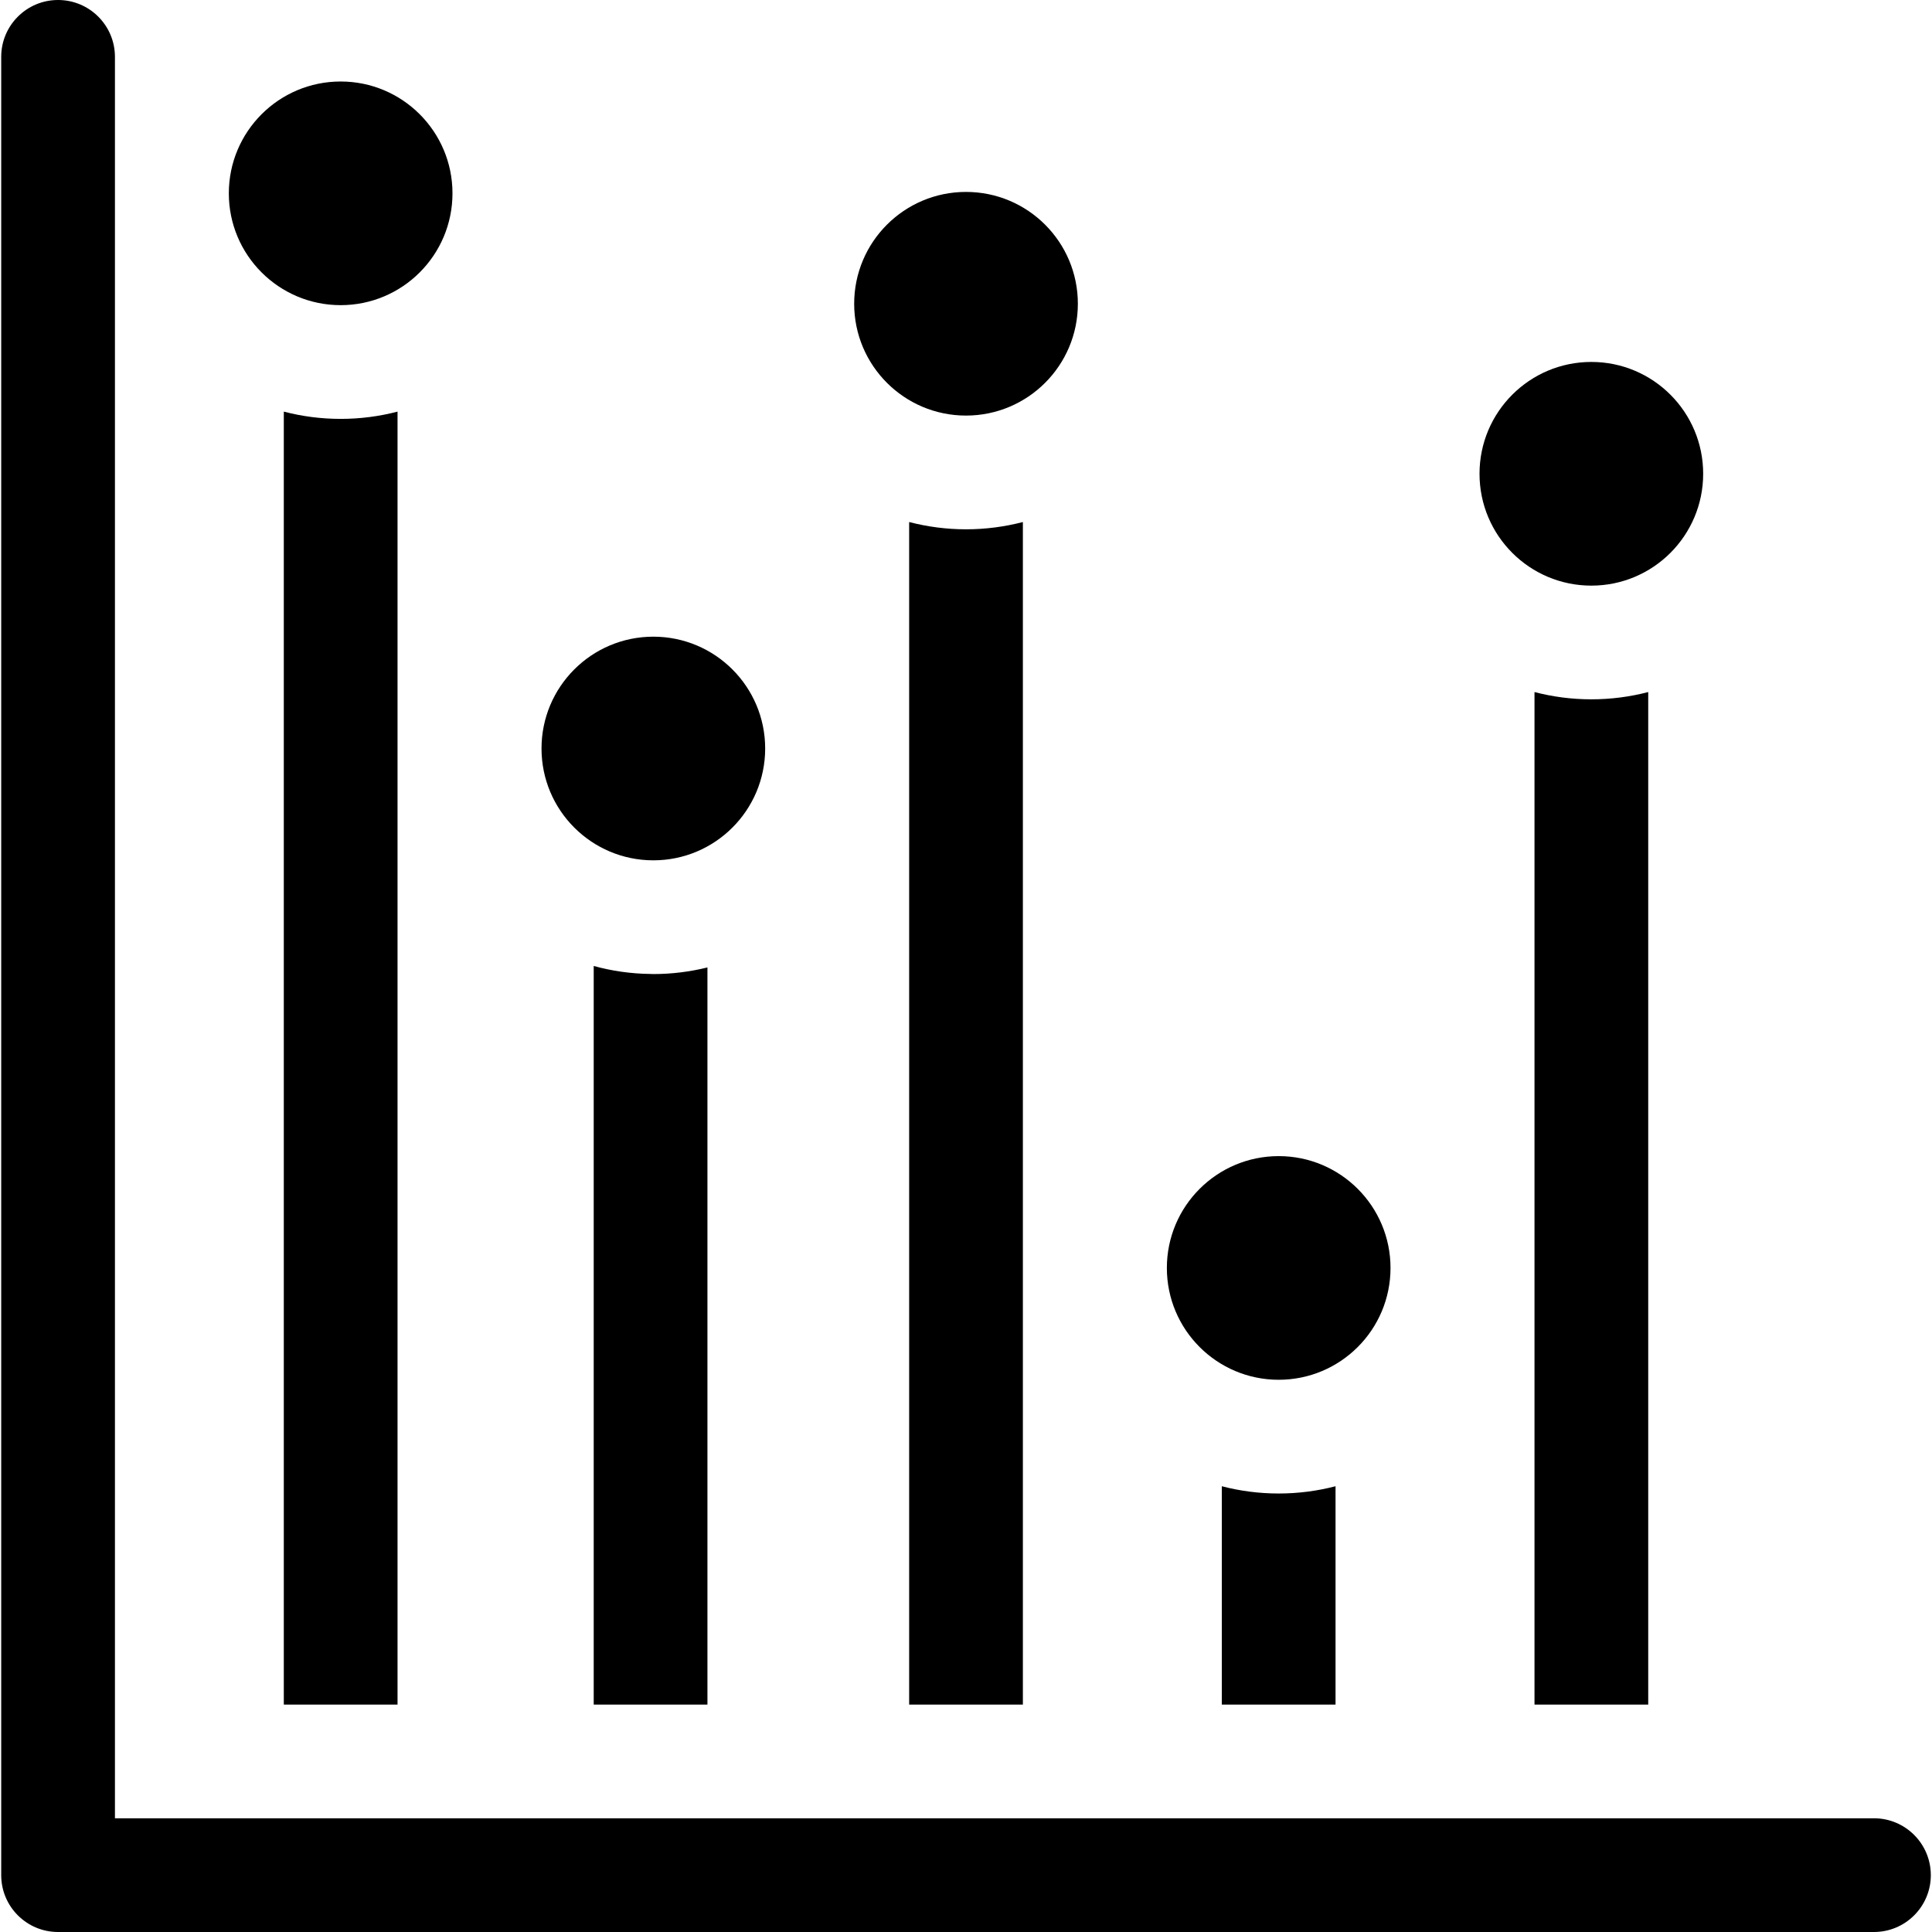 <?xml version="1.0" encoding="UTF-8"?>
<svg width="59px" height="59px" viewBox="0 0 59 59" version="1.1" xmlns="http://www.w3.org/2000/svg" xmlns:xlink="http://www.w3.org/1999/xlink">
    <title>ss-icons-2</title>
    <g id="Page-2" stroke="none" stroke-width="1" fill="none" fill-rule="evenodd">
        <g id="ss-icons-2" transform="translate(0.037, 0)" fill="#000000" fill-rule="nonzero">
            <path d="M57.19,55.527 L56.492,55.528 L5.569,55.528 L3.473,55.527 L3.473,1.736 C3.473,0.777 2.695,3.55271368e-15 1.736,3.55271368e-15 C0.777,3.55271368e-15 3.55271368e-15,0.777 3.55271368e-15,1.736 L3.55271368e-15,57.264 C3.55271368e-15,58.223 0.777,59 1.736,59 L57.19,59 C58.149,59 58.927,58.223 58.927,57.264 C58.927,56.305 58.149,55.527 57.19,55.527 Z" id="XMLID_2209_"></path>
            <path d="M8.63,12.57 L8.63,52.055 L12.103,52.055 L12.103,12.57 C11.548,12.715 10.966,12.792 10.367,12.792 C9.767,12.792 9.185,12.715 8.63,12.57 Z" id="XMLID_2208_"></path>
            <path d="M19.83,29.743 C19.23,29.736 18.648,29.652 18.094,29.499 L18.094,52.055 L21.567,52.055 L21.567,29.544 C21.037,29.675 20.484,29.746 19.915,29.746 C19.887,29.746 19.858,29.744 19.83,29.743 L19.83,29.743 Z" id="XMLID_2207_"></path>
            <path d="M27.727,15.942 L27.727,52.055 L31.2,52.055 L31.2,15.942 C30.645,16.086 30.063,16.164 29.463,16.164 C28.864,16.164 28.282,16.086 27.727,15.942 L27.727,15.942 Z" id="XMLID_2206_"></path>
            <path d="M37.275,45.387 L37.275,52.055 L40.748,52.055 L40.748,45.387 C40.193,45.532 39.611,45.609 39.012,45.609 C38.412,45.609 37.83,45.532 37.275,45.387 L37.275,45.387 Z" id="XMLID_2205_"></path>
            <path d="M46.824,21.134 L46.824,52.055 L50.297,52.055 L50.297,21.134 C49.742,21.279 49.16,21.356 48.56,21.356 C47.961,21.356 47.379,21.279 46.824,21.134 L46.824,21.134 Z" id="XMLID_2204_"></path>
            <circle id="XMLID_22_" cx="10.366" cy="5.904" r="3.415"></circle>
            <circle id="XMLID_21_" cx="19.915" cy="22.858" r="3.415"></circle>
            <path d="M29.463,12.691 C31.35,12.691 32.879,11.162 32.879,9.276 C32.879,7.39 31.35,5.861 29.463,5.861 C27.577,5.861 26.048,7.39 26.048,9.276 C26.048,11.162 27.577,12.691 29.463,12.691 Z" id="XMLID_20_"></path>
            <path d="M39.012,42.136 C40.898,42.136 42.427,40.607 42.427,38.721 C42.427,36.835 40.898,35.306 39.012,35.306 C37.126,35.306 35.597,36.835 35.597,38.721 C35.597,40.607 37.126,42.136 39.012,42.136 Z" id="XMLID_19_"></path>
            <path d="M48.56,17.884 C50.446,17.884 51.975,16.355 51.975,14.468 C51.975,12.582 50.446,11.053 48.56,11.053 C46.674,11.053 45.145,12.582 45.145,14.468 C45.145,16.355 46.674,17.884 48.56,17.884 Z" id="XMLID_18_"></path>
        </g>
    </g>
</svg>